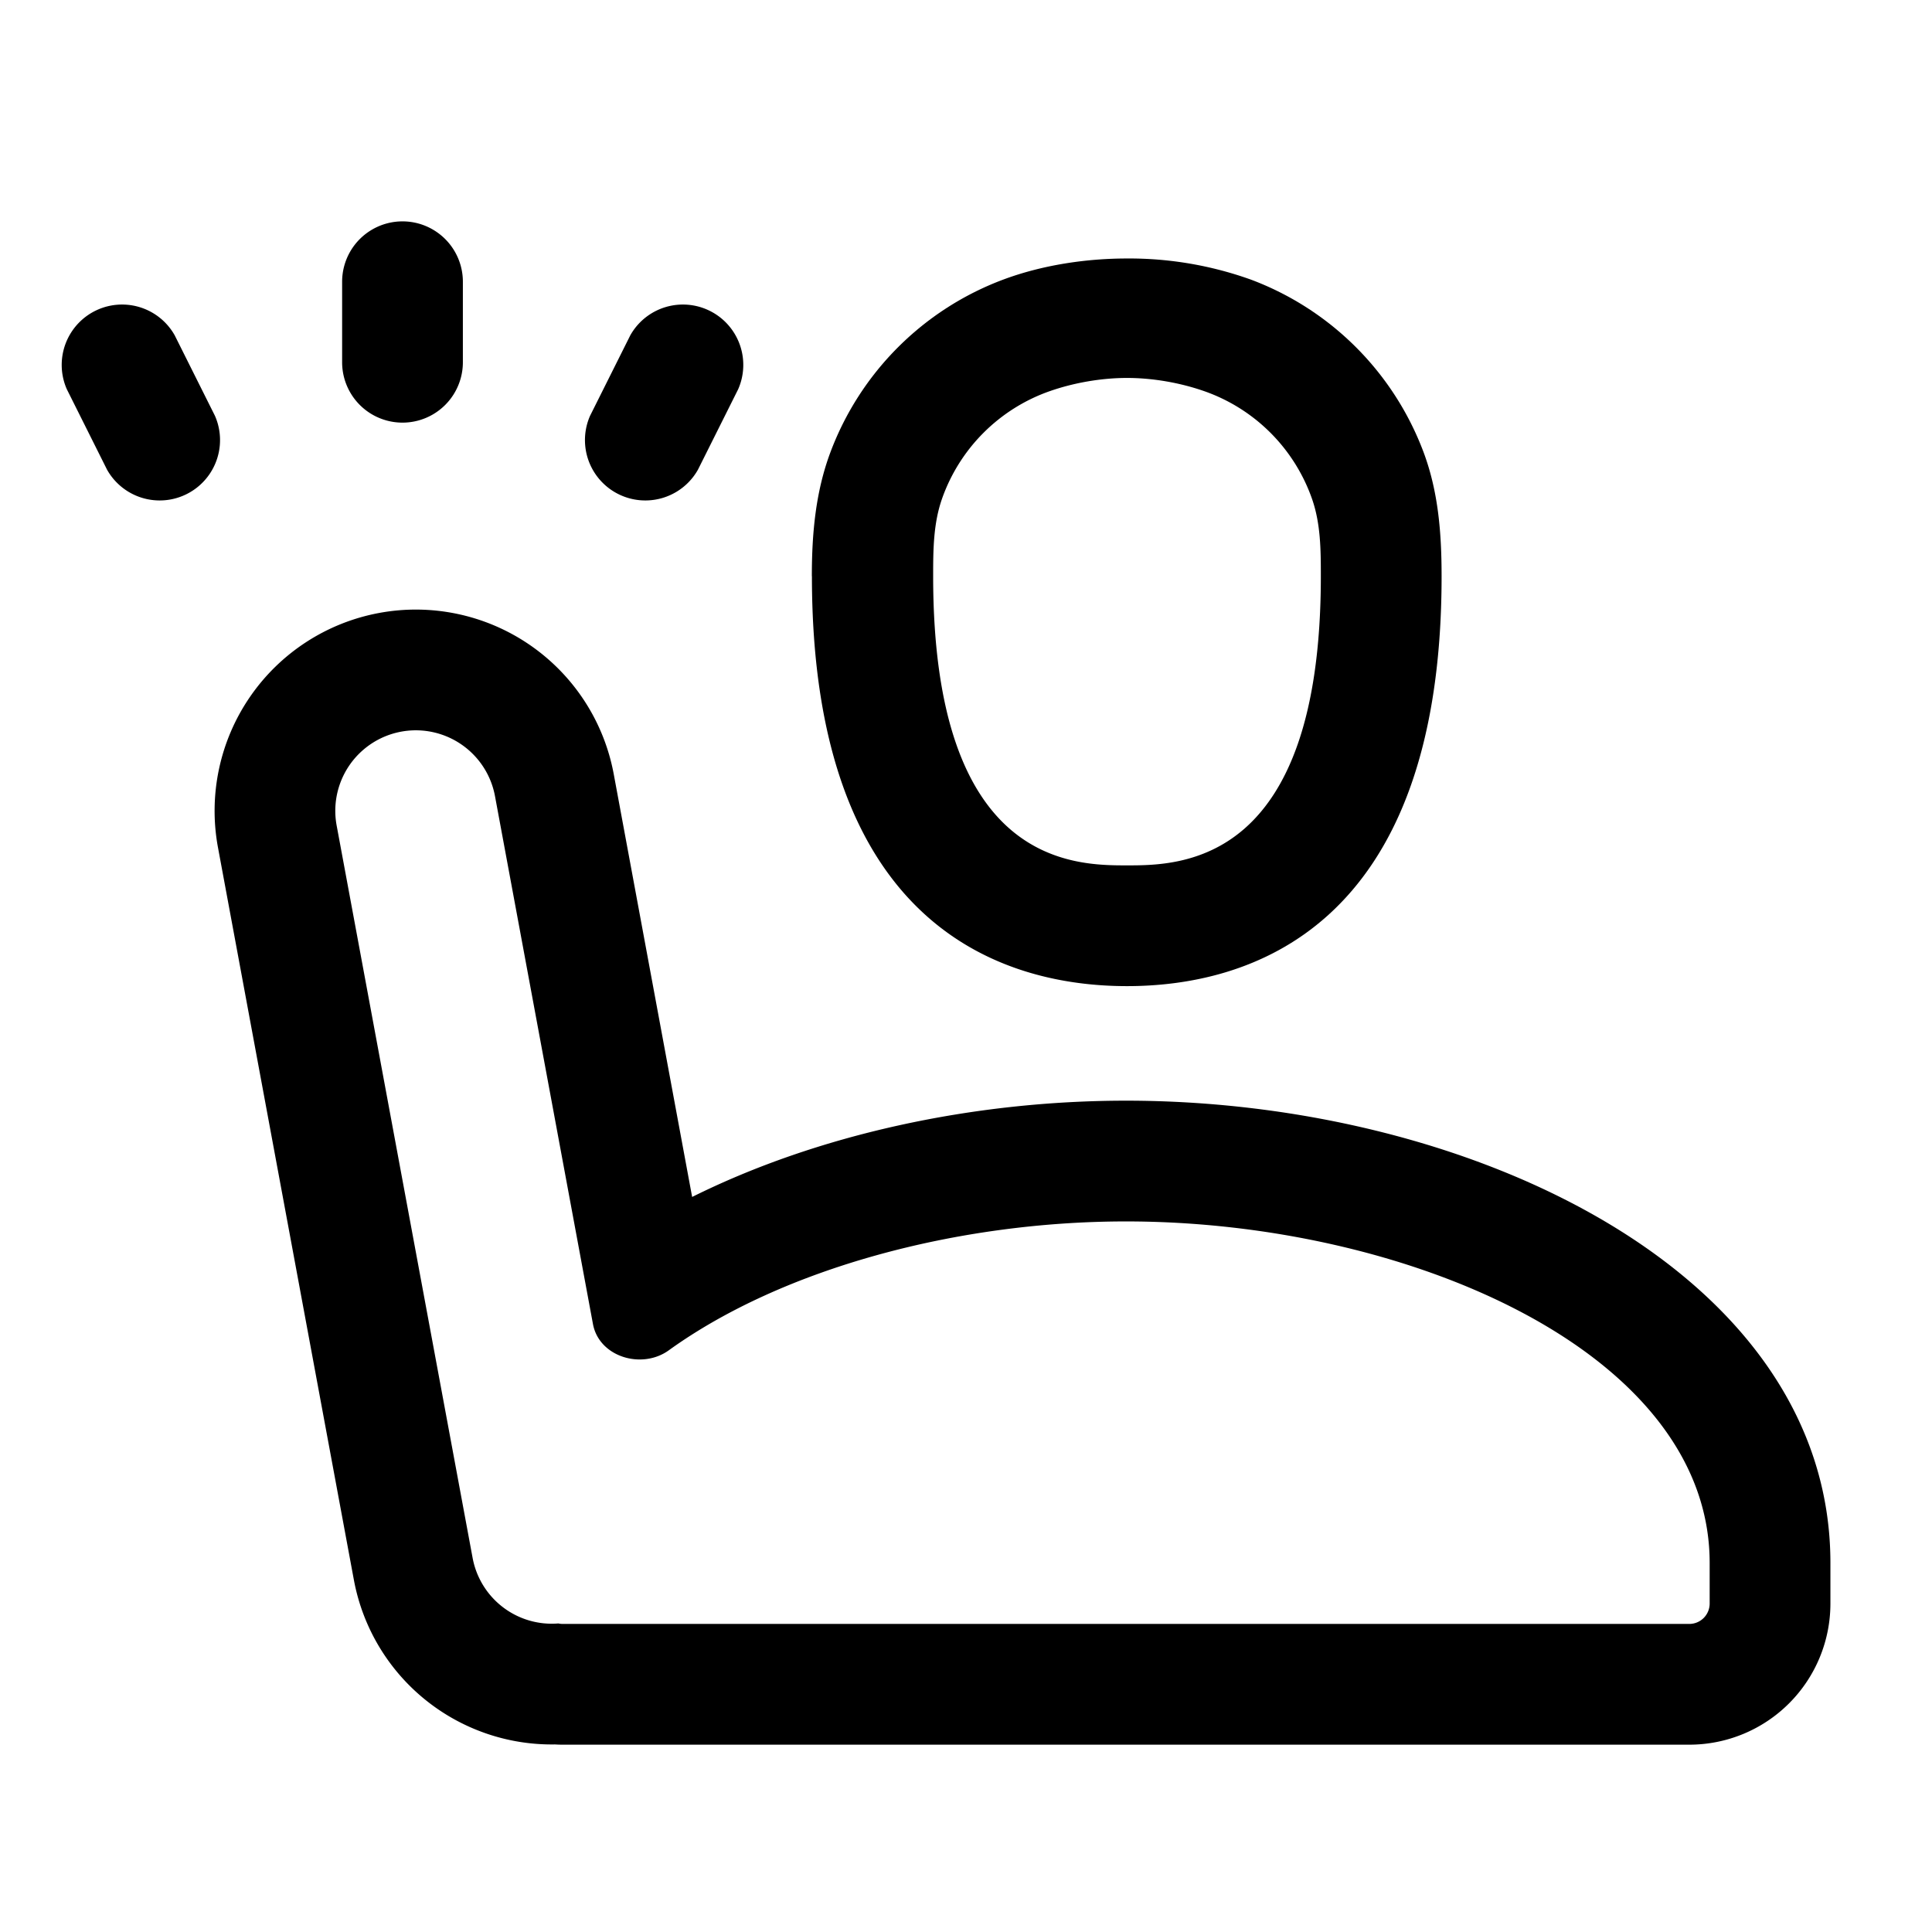 <svg xmlns="http://www.w3.org/2000/svg" viewBox="0 0 24 24"><g><path d="M5.75 3.5a.75.75 0 10-1.5 0v1a.75.75 0 001.5 0zm-3.58.665a.75.75 0 00-1.34.67l.5 1a.75.75 0 001.34-.67zm7 .67a.75.75 0 00-1.34-.67l-.5 1a.75.75 0 001.34.67z"/><g fill-rule="evenodd" clip-rule="evenodd"><path d="M10.086 7.158c0 4.43 2.454 5.092 3.914 5.092s3.908-.662 3.908-5.092c0-.533-.04-1.047-.223-1.538a3.662 3.662 0 00-2.147-2.147A4.48 4.48 0 0014 3.211c-.5 0-1.047.079-1.537.262a3.662 3.662 0 00-2.148 2.147c-.183.49-.23 1.005-.23 1.538zm2.952-2.298c.308-.108.65-.165.962-.165.313 0 .654.057.962.165a2.182 2.182 0 011.336 1.336c.108.308.11.635.11.962 0 3.592-1.75 3.592-2.408 3.592-.659 0-2.408 0-2.408-3.592 0-.327.002-.654.11-.962a2.183 2.183 0 011.336-1.336z"/><path d="M6.988 21.673h14a1.753 1.753 0 001.75-1.75v-.508c0-3.595-4.449-5.742-8.75-5.742-1.9 0-3.828.419-5.39 1.196l-.974-5.253a2.5 2.5 0 10-4.916.913l1.688 9.097a2.5 2.5 0 002.498 2.044c.03.002.062.003.094.003zm1.32-4.899c-.336.242-.866.082-.942-.326L6.149 9.89a1 1 0 10-1.967.365l1.689 9.098a1 1 0 001.065.814.257.257 0 00.052.006h14a.253.253 0 00.25-.25v-.508c0-2.62-3.763-4.242-7.25-4.242-2.081 0-4.261.578-5.68 1.601z"/></g></g></svg>